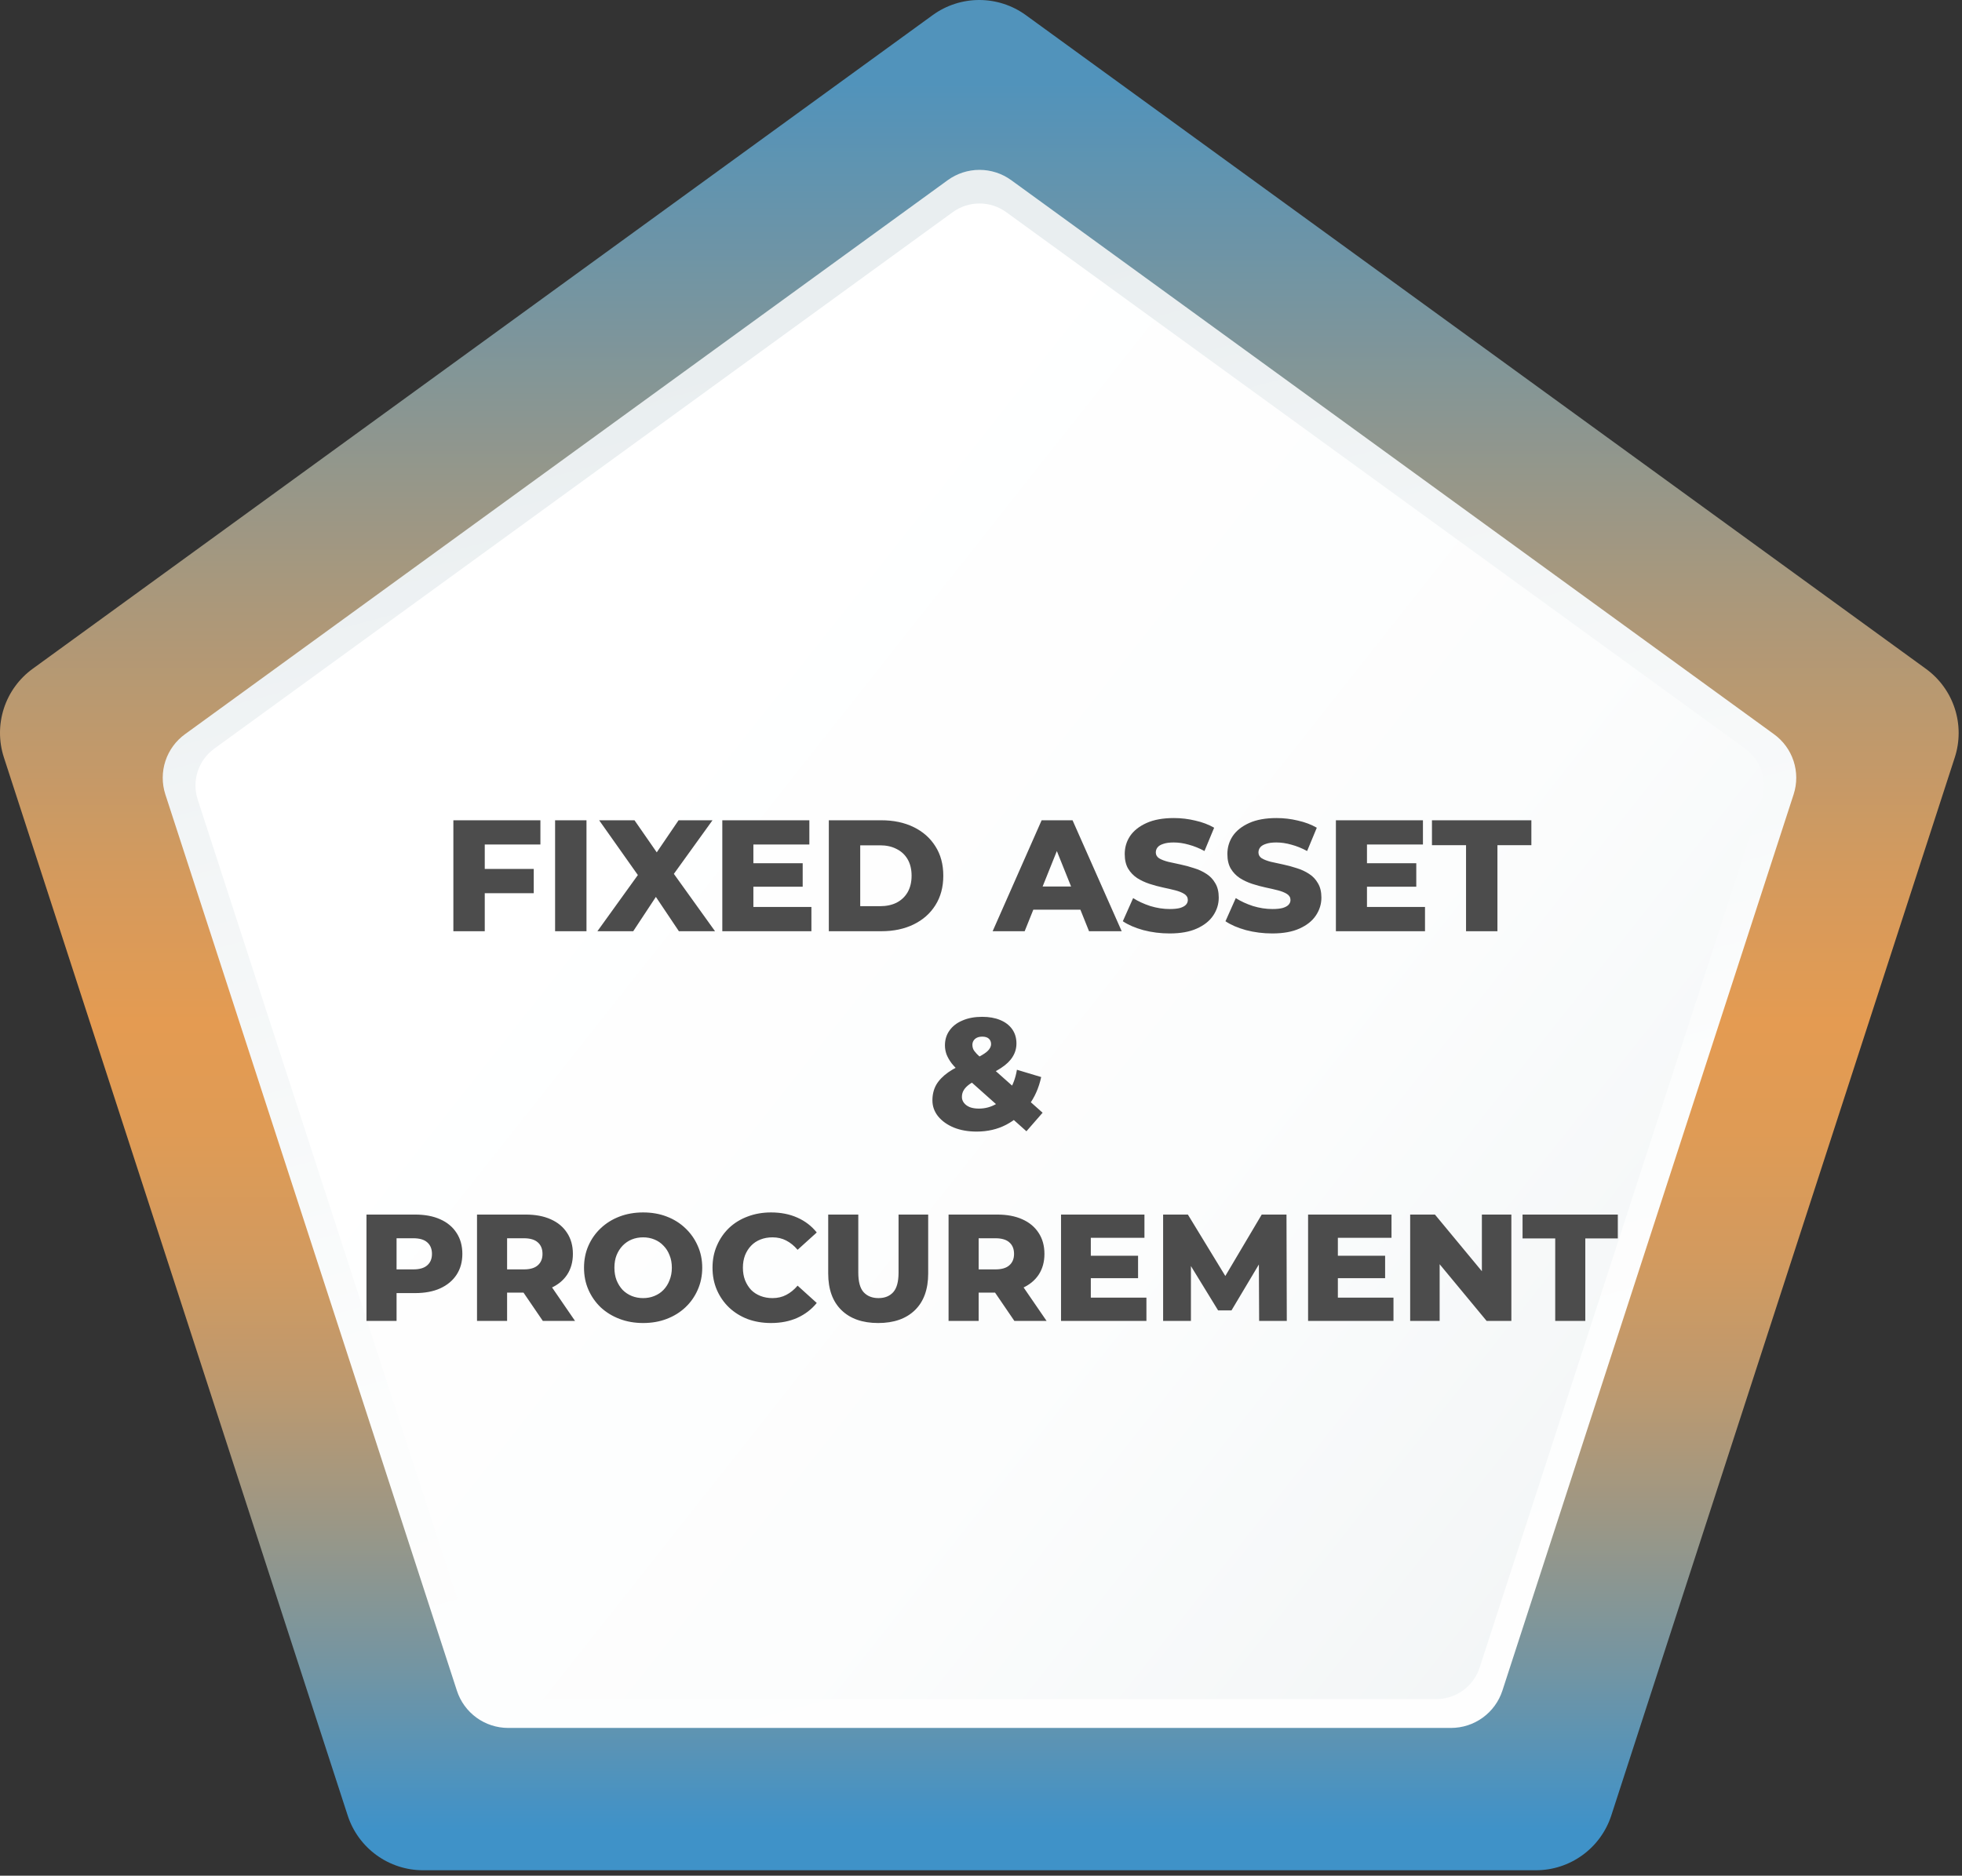 <svg width="297" height="284" viewBox="0 0 297 284" fill="none" xmlns="http://www.w3.org/2000/svg">
<rect x="0" y="0" width="297" height="284" fill="#333333" stroke="none"/>
<path d="M141.225 2.261L4.946 101.261C2.896 102.75 1.371 104.849 0.588 107.258C-0.195 109.667 -0.196 112.262 0.585 114.671L52.636 274.901C53.42 277.309 54.947 279.406 56.996 280.893C59.046 282.381 61.513 283.181 64.046 283.181H232.495C235.028 283.181 237.495 282.381 239.545 280.893C241.594 279.406 243.121 277.309 243.906 274.901L295.906 114.691C296.688 112.283 296.689 109.689 295.907 107.28C295.126 104.871 293.603 102.772 291.556 101.281L155.275 2.281C153.233 0.802 150.776 0.004 148.254 1.21649e-05C145.732 -0.004 143.272 0.788 141.225 2.261Z" fill="url(#paint0_linear_442_7)"/>
<path d="M143.475 27.271L28.025 111.152C26.625 112.159 25.58 113.585 25.041 115.224C24.502 116.862 24.497 118.629 25.025 120.272L69.165 255.992C69.697 257.631 70.734 259.059 72.128 260.072C73.522 261.085 75.201 261.631 76.925 261.632H219.625C221.354 261.637 223.041 261.094 224.442 260.08C225.843 259.067 226.888 257.635 227.425 255.992L271.515 120.272C272.046 118.63 272.042 116.861 271.502 115.222C270.963 113.583 269.917 112.157 268.515 111.152L153.065 27.271C151.67 26.262 149.992 25.719 148.27 25.719C146.548 25.719 144.87 26.262 143.475 27.271V27.271Z" fill="url(#paint1_linear_442_7)"/>
<path d="M144.227 32.121L32.427 113.361C31.251 114.216 30.376 115.422 29.927 116.805C29.477 118.188 29.478 119.678 29.927 121.061L72.617 252.511C73.068 253.892 73.945 255.096 75.121 255.949C76.297 256.802 77.714 257.261 79.167 257.261H217.427C218.88 257.263 220.297 256.804 221.474 255.951C222.651 255.097 223.527 253.893 223.977 252.511L266.687 121.061C267.136 119.678 267.136 118.188 266.687 116.805C266.238 115.422 265.363 114.216 264.187 113.361L152.317 32.121C151.141 31.268 149.725 30.809 148.272 30.809C146.819 30.809 145.403 31.268 144.227 32.121V32.121Z" fill="url(#paint2_linear_442_7)"/>
<path d="M73.045 131.568H80.797V135.24H73.045V131.568ZM73.381 141H68.629V124.2H81.805V127.872H73.381V141ZM84.028 141V124.2H88.78V141H84.028ZM90.433 141L97.776 130.8L97.752 134.184L90.697 124.2H96.049L100.56 130.704L98.281 130.728L102.72 124.2H107.856L100.8 133.992V130.632L108.24 141H102.768L98.184 134.16H100.368L95.856 141H90.433ZM113.708 130.704H121.508V134.256H113.708V130.704ZM114.044 137.328H122.828V141H109.34V124.2H122.516V127.872H114.044V137.328ZM125.465 141V124.2H133.409C135.265 124.2 136.897 124.544 138.305 125.232C139.713 125.92 140.809 126.888 141.593 128.136C142.393 129.384 142.793 130.872 142.793 132.6C142.793 134.312 142.393 135.8 141.593 137.064C140.809 138.312 139.713 139.28 138.305 139.968C136.897 140.656 135.265 141 133.409 141H125.465ZM130.217 137.208H133.217C134.177 137.208 135.009 137.032 135.713 136.68C136.433 136.312 136.993 135.784 137.393 135.096C137.793 134.392 137.993 133.56 137.993 132.6C137.993 131.624 137.793 130.792 137.393 130.104C136.993 129.416 136.433 128.896 135.713 128.544C135.009 128.176 134.177 127.992 133.217 127.992H130.217V137.208ZM150.262 141L157.678 124.2H162.358L169.798 141H164.854L159.046 126.528H160.918L155.11 141H150.262ZM154.318 137.736L155.542 134.232H163.75L164.974 137.736H154.318ZM177.049 141.336C175.673 141.336 174.345 141.168 173.065 140.832C171.801 140.48 170.769 140.032 169.969 139.488L171.529 135.984C172.281 136.464 173.145 136.864 174.121 137.184C175.113 137.488 176.097 137.64 177.073 137.64C177.729 137.64 178.257 137.584 178.657 137.472C179.057 137.344 179.345 137.184 179.521 136.992C179.713 136.784 179.809 136.544 179.809 136.272C179.809 135.888 179.633 135.584 179.281 135.36C178.929 135.136 178.473 134.952 177.913 134.808C177.353 134.664 176.729 134.52 176.041 134.376C175.369 134.232 174.689 134.048 174.001 133.824C173.329 133.6 172.713 133.312 172.153 132.96C171.593 132.592 171.137 132.12 170.785 131.544C170.433 130.952 170.257 130.208 170.257 129.312C170.257 128.304 170.529 127.392 171.073 126.576C171.633 125.76 172.465 125.104 173.569 124.608C174.673 124.112 176.049 123.864 177.697 123.864C178.801 123.864 179.881 123.992 180.937 124.248C182.009 124.488 182.961 124.848 183.793 125.328L182.329 128.856C181.529 128.424 180.737 128.104 179.953 127.896C179.169 127.672 178.409 127.56 177.673 127.56C177.017 127.56 176.489 127.632 176.089 127.776C175.689 127.904 175.401 128.08 175.225 128.304C175.049 128.528 174.961 128.784 174.961 129.072C174.961 129.44 175.129 129.736 175.465 129.96C175.817 130.168 176.273 130.344 176.833 130.488C177.409 130.616 178.033 130.752 178.705 130.896C179.393 131.04 180.073 131.224 180.745 131.448C181.433 131.656 182.057 131.944 182.617 132.312C183.177 132.664 183.625 133.136 183.961 133.728C184.313 134.304 184.489 135.032 184.489 135.912C184.489 136.888 184.209 137.792 183.649 138.624C183.105 139.44 182.281 140.096 181.177 140.592C180.089 141.088 178.713 141.336 177.049 141.336ZM192.588 141.336C191.212 141.336 189.884 141.168 188.604 140.832C187.34 140.48 186.308 140.032 185.508 139.488L187.068 135.984C187.82 136.464 188.684 136.864 189.66 137.184C190.652 137.488 191.636 137.64 192.612 137.64C193.268 137.64 193.796 137.584 194.196 137.472C194.596 137.344 194.884 137.184 195.06 136.992C195.252 136.784 195.348 136.544 195.348 136.272C195.348 135.888 195.172 135.584 194.82 135.36C194.468 135.136 194.012 134.952 193.452 134.808C192.892 134.664 192.268 134.52 191.58 134.376C190.908 134.232 190.228 134.048 189.54 133.824C188.868 133.6 188.252 133.312 187.692 132.96C187.132 132.592 186.676 132.12 186.324 131.544C185.972 130.952 185.796 130.208 185.796 129.312C185.796 128.304 186.068 127.392 186.612 126.576C187.172 125.76 188.004 125.104 189.108 124.608C190.212 124.112 191.588 123.864 193.236 123.864C194.34 123.864 195.42 123.992 196.476 124.248C197.548 124.488 198.5 124.848 199.332 125.328L197.868 128.856C197.068 128.424 196.276 128.104 195.492 127.896C194.708 127.672 193.948 127.56 193.212 127.56C192.556 127.56 192.028 127.632 191.628 127.776C191.228 127.904 190.94 128.08 190.764 128.304C190.588 128.528 190.5 128.784 190.5 129.072C190.5 129.44 190.668 129.736 191.004 129.96C191.356 130.168 191.812 130.344 192.372 130.488C192.948 130.616 193.572 130.752 194.244 130.896C194.932 131.04 195.612 131.224 196.284 131.448C196.972 131.656 197.596 131.944 198.156 132.312C198.716 132.664 199.164 133.136 199.5 133.728C199.852 134.304 200.028 135.032 200.028 135.912C200.028 136.888 199.748 137.792 199.188 138.624C198.644 139.44 197.82 140.096 196.716 140.592C195.628 141.088 194.252 141.336 192.588 141.336ZM206.591 130.704H214.391V134.256H206.591V130.704ZM206.927 137.328H215.711V141H202.223V124.2H215.399V127.872H206.927V137.328ZM221.924 141V127.968H216.764V124.2H231.812V127.968H226.676V141H221.924ZM147.842 171.336C146.562 171.336 145.418 171.136 144.41 170.736C143.402 170.32 142.602 169.752 142.01 169.032C141.434 168.312 141.146 167.504 141.146 166.608C141.146 165.728 141.338 164.944 141.722 164.256C142.122 163.568 142.73 162.936 143.546 162.36C144.378 161.784 145.434 161.232 146.714 160.704C147.562 160.336 148.226 160.008 148.706 159.72C149.186 159.432 149.522 159.16 149.714 158.904C149.922 158.632 150.026 158.36 150.026 158.088C150.026 157.752 149.914 157.48 149.69 157.272C149.466 157.064 149.13 156.96 148.682 156.96C148.218 156.96 147.85 157.08 147.578 157.32C147.322 157.56 147.194 157.856 147.194 158.208C147.194 158.416 147.234 158.624 147.314 158.832C147.41 159.04 147.586 159.28 147.842 159.552C148.114 159.824 148.49 160.176 148.97 160.608L157.826 168.48L155.378 171.288L145.394 162.384C144.85 161.904 144.402 161.44 144.05 160.992C143.714 160.544 143.458 160.096 143.282 159.648C143.122 159.2 143.042 158.744 143.042 158.28C143.042 157.416 143.274 156.664 143.738 156.024C144.202 155.368 144.858 154.864 145.706 154.512C146.554 154.144 147.546 153.96 148.682 153.96C149.722 153.96 150.626 154.12 151.394 154.44C152.178 154.76 152.786 155.224 153.218 155.832C153.65 156.44 153.866 157.16 153.866 157.992C153.866 158.728 153.674 159.4 153.29 160.008C152.922 160.616 152.346 161.176 151.562 161.688C150.794 162.2 149.81 162.704 148.61 163.2C147.874 163.504 147.282 163.808 146.834 164.112C146.402 164.416 146.09 164.728 145.898 165.048C145.706 165.352 145.61 165.704 145.61 166.104C145.61 166.424 145.714 166.72 145.922 166.992C146.13 167.264 146.426 167.48 146.81 167.64C147.194 167.784 147.65 167.856 148.178 167.856C149.106 167.856 149.962 167.632 150.746 167.184C151.53 166.72 152.202 166.048 152.762 165.168C153.338 164.288 153.73 163.224 153.938 161.976L157.61 163.08C157.258 164.728 156.618 166.168 155.69 167.4C154.778 168.632 153.65 169.6 152.306 170.304C150.978 170.992 149.49 171.336 147.842 171.336ZM55.476 200V183.9H62.836C64.308 183.9 65.573 184.138 66.631 184.613C67.704 185.088 68.532 185.778 69.115 186.683C69.697 187.572 69.989 188.63 69.989 189.857C69.989 191.068 69.697 192.119 69.115 193.008C68.532 193.897 67.704 194.587 66.631 195.078C65.573 195.553 64.308 195.791 62.836 195.791H58.006L60.03 193.813V200H55.476ZM60.03 194.296L58.006 192.203H62.56C63.51 192.203 64.216 191.996 64.676 191.582C65.151 191.168 65.389 190.593 65.389 189.857C65.389 189.106 65.151 188.523 64.676 188.109C64.216 187.695 63.51 187.488 62.56 187.488H58.006L60.03 185.395V194.296ZM72.209 200V183.9H79.569C81.041 183.9 82.306 184.138 83.364 184.613C84.438 185.088 85.266 185.778 85.848 186.683C86.431 187.572 86.722 188.63 86.722 189.857C86.722 191.068 86.431 192.119 85.848 193.008C85.266 193.882 84.438 194.557 83.364 195.032C82.306 195.492 81.041 195.722 79.569 195.722H74.739L76.763 193.813V200H72.209ZM82.168 200L78.166 194.135H83.019L87.044 200H82.168ZM76.763 194.296L74.739 192.203H79.293C80.244 192.203 80.949 191.996 81.409 191.582C81.885 191.168 82.122 190.593 82.122 189.857C82.122 189.106 81.885 188.523 81.409 188.109C80.949 187.695 80.244 187.488 79.293 187.488H74.739L76.763 185.395V194.296ZM97.353 200.322C96.066 200.322 94.877 200.115 93.788 199.701C92.7 199.287 91.749 198.704 90.936 197.953C90.139 197.186 89.518 196.297 89.073 195.285C88.629 194.273 88.406 193.161 88.406 191.95C88.406 190.739 88.629 189.627 89.073 188.615C89.518 187.603 90.139 186.721 90.936 185.97C91.749 185.203 92.7 184.613 93.788 184.199C94.877 183.785 96.066 183.578 97.353 183.578C98.657 183.578 99.845 183.785 100.919 184.199C102.007 184.613 102.95 185.203 103.748 185.97C104.545 186.721 105.166 187.603 105.611 188.615C106.071 189.627 106.301 190.739 106.301 191.95C106.301 193.161 106.071 194.281 105.611 195.308C105.166 196.32 104.545 197.202 103.748 197.953C102.95 198.704 102.007 199.287 100.919 199.701C99.845 200.115 98.657 200.322 97.353 200.322ZM97.353 196.55C97.967 196.55 98.534 196.443 99.055 196.228C99.592 196.013 100.052 195.707 100.436 195.308C100.834 194.894 101.141 194.403 101.356 193.836C101.586 193.269 101.701 192.64 101.701 191.95C101.701 191.245 101.586 190.616 101.356 190.064C101.141 189.497 100.834 189.014 100.436 188.615C100.052 188.201 99.592 187.887 99.055 187.672C98.534 187.457 97.967 187.35 97.353 187.35C96.74 187.35 96.165 187.457 95.629 187.672C95.107 187.887 94.647 188.201 94.249 188.615C93.865 189.014 93.558 189.497 93.329 190.064C93.114 190.616 93.007 191.245 93.007 191.95C93.007 192.64 93.114 193.269 93.329 193.836C93.558 194.403 93.865 194.894 94.249 195.308C94.647 195.707 95.107 196.013 95.629 196.228C96.165 196.443 96.74 196.55 97.353 196.55ZM116.713 200.322C115.44 200.322 114.259 200.123 113.171 199.724C112.097 199.31 111.162 198.727 110.365 197.976C109.583 197.225 108.969 196.343 108.525 195.331C108.08 194.304 107.858 193.177 107.858 191.95C107.858 190.723 108.08 189.604 108.525 188.592C108.969 187.565 109.583 186.675 110.365 185.924C111.162 185.173 112.097 184.598 113.171 184.199C114.259 183.785 115.44 183.578 116.713 183.578C118.2 183.578 119.526 183.839 120.692 184.36C121.872 184.881 122.854 185.633 123.636 186.614L120.738 189.236C120.216 188.623 119.641 188.155 119.013 187.833C118.399 187.511 117.709 187.35 116.943 187.35C116.283 187.35 115.678 187.457 115.126 187.672C114.574 187.887 114.098 188.201 113.7 188.615C113.316 189.014 113.01 189.497 112.78 190.064C112.565 190.631 112.458 191.26 112.458 191.95C112.458 192.64 112.565 193.269 112.78 193.836C113.01 194.403 113.316 194.894 113.7 195.308C114.098 195.707 114.574 196.013 115.126 196.228C115.678 196.443 116.283 196.55 116.943 196.55C117.709 196.55 118.399 196.389 119.013 196.067C119.641 195.745 120.216 195.277 120.738 194.664L123.636 197.286C122.854 198.252 121.872 199.003 120.692 199.54C119.526 200.061 118.2 200.322 116.713 200.322ZM132.938 200.322C130.561 200.322 128.706 199.67 127.372 198.367C126.038 197.064 125.371 195.216 125.371 192.824V183.9H129.925V192.686C129.925 194.066 130.193 195.055 130.73 195.653C131.282 196.251 132.033 196.55 132.984 196.55C133.935 196.55 134.678 196.251 135.215 195.653C135.752 195.055 136.02 194.066 136.02 192.686V183.9H140.505V192.824C140.505 195.216 139.838 197.064 138.504 198.367C137.17 199.67 135.315 200.322 132.938 200.322ZM143.59 200V183.9H150.95C152.422 183.9 153.687 184.138 154.745 184.613C155.818 185.088 156.646 185.778 157.229 186.683C157.812 187.572 158.103 188.63 158.103 189.857C158.103 191.068 157.812 192.119 157.229 193.008C156.646 193.882 155.818 194.557 154.745 195.032C153.687 195.492 152.422 195.722 150.95 195.722H146.12L148.144 193.813V200H143.59ZM153.549 200L149.547 194.135H154.4L158.425 200H153.549ZM148.144 194.296L146.12 192.203H150.674C151.625 192.203 152.33 191.996 152.79 191.582C153.265 191.168 153.503 190.593 153.503 189.857C153.503 189.106 153.265 188.523 152.79 188.109C152.33 187.695 151.625 187.488 150.674 187.488H146.12L148.144 185.395V194.296ZM164.801 190.133H172.276V193.537H164.801V190.133ZM165.123 196.481H173.541V200H160.615V183.9H173.242V187.419H165.123V196.481ZM176.068 200V183.9H179.817L186.487 194.848H184.509L190.995 183.9H194.744L194.79 200H190.604L190.558 190.271H191.271L186.418 198.413H184.394L179.403 190.271H180.277V200H176.068ZM202.199 190.133H209.674V193.537H202.199V190.133ZM202.521 196.481H210.939V200H198.013V183.9H210.64V187.419H202.521V196.481ZM213.466 200V183.9H217.215L226.093 194.618H224.322V183.9H228.784V200H225.035L216.157 189.282H217.928V200H213.466ZM235.423 200V187.511H230.478V183.9H244.899V187.511H239.977V200H235.423Z" fill="#4C4C4C"/>
<defs>
<linearGradient id="paint0_linear_442_7" x1="148.276" y1="4.271" x2="148.276" y2="282.771" gradientUnits="userSpaceOnUse">
<stop offset="0.03" stop-color="#5193BB"/>
<stop offset="0.1" stop-color="#6794AB"/>
<stop offset="0.31" stop-color="#AA987B"/>
<stop offset="0.46" stop-color="#D49A5D"/>
<stop offset="0.54" stop-color="#E49B52"/>
<stop offset="0.6" stop-color="#DF9B55"/>
<stop offset="0.67" stop-color="#D29A5F"/>
<stop offset="0.74" stop-color="#BC996F"/>
<stop offset="0.81" stop-color="#9C9785"/>
<stop offset="0.89" stop-color="#7495A2"/>
<stop offset="0.97" stop-color="#4492C5"/>
<stop offset="0.98" stop-color="#3F92C8"/>
</linearGradient>
<linearGradient id="paint1_linear_442_7" x1="196.235" y1="298.692" x2="130.045" y2="48.981" gradientUnits="userSpaceOnUse">
<stop stop-color="white"/>
<stop offset="0.45" stop-color="#FCFDFD"/>
<stop offset="0.81" stop-color="#F2F5F6"/>
<stop offset="1" stop-color="#E9EEF0"/>
</linearGradient>
<linearGradient id="paint2_linear_442_7" x1="84.197" y1="117.141" x2="282.607" y2="273.941" gradientUnits="userSpaceOnUse">
<stop stop-color="white"/>
<stop offset="0.45" stop-color="#FCFDFD"/>
<stop offset="0.81" stop-color="#F2F5F6"/>
<stop offset="1" stop-color="#E9EEF0"/>
</linearGradient>
</defs>
</svg>
